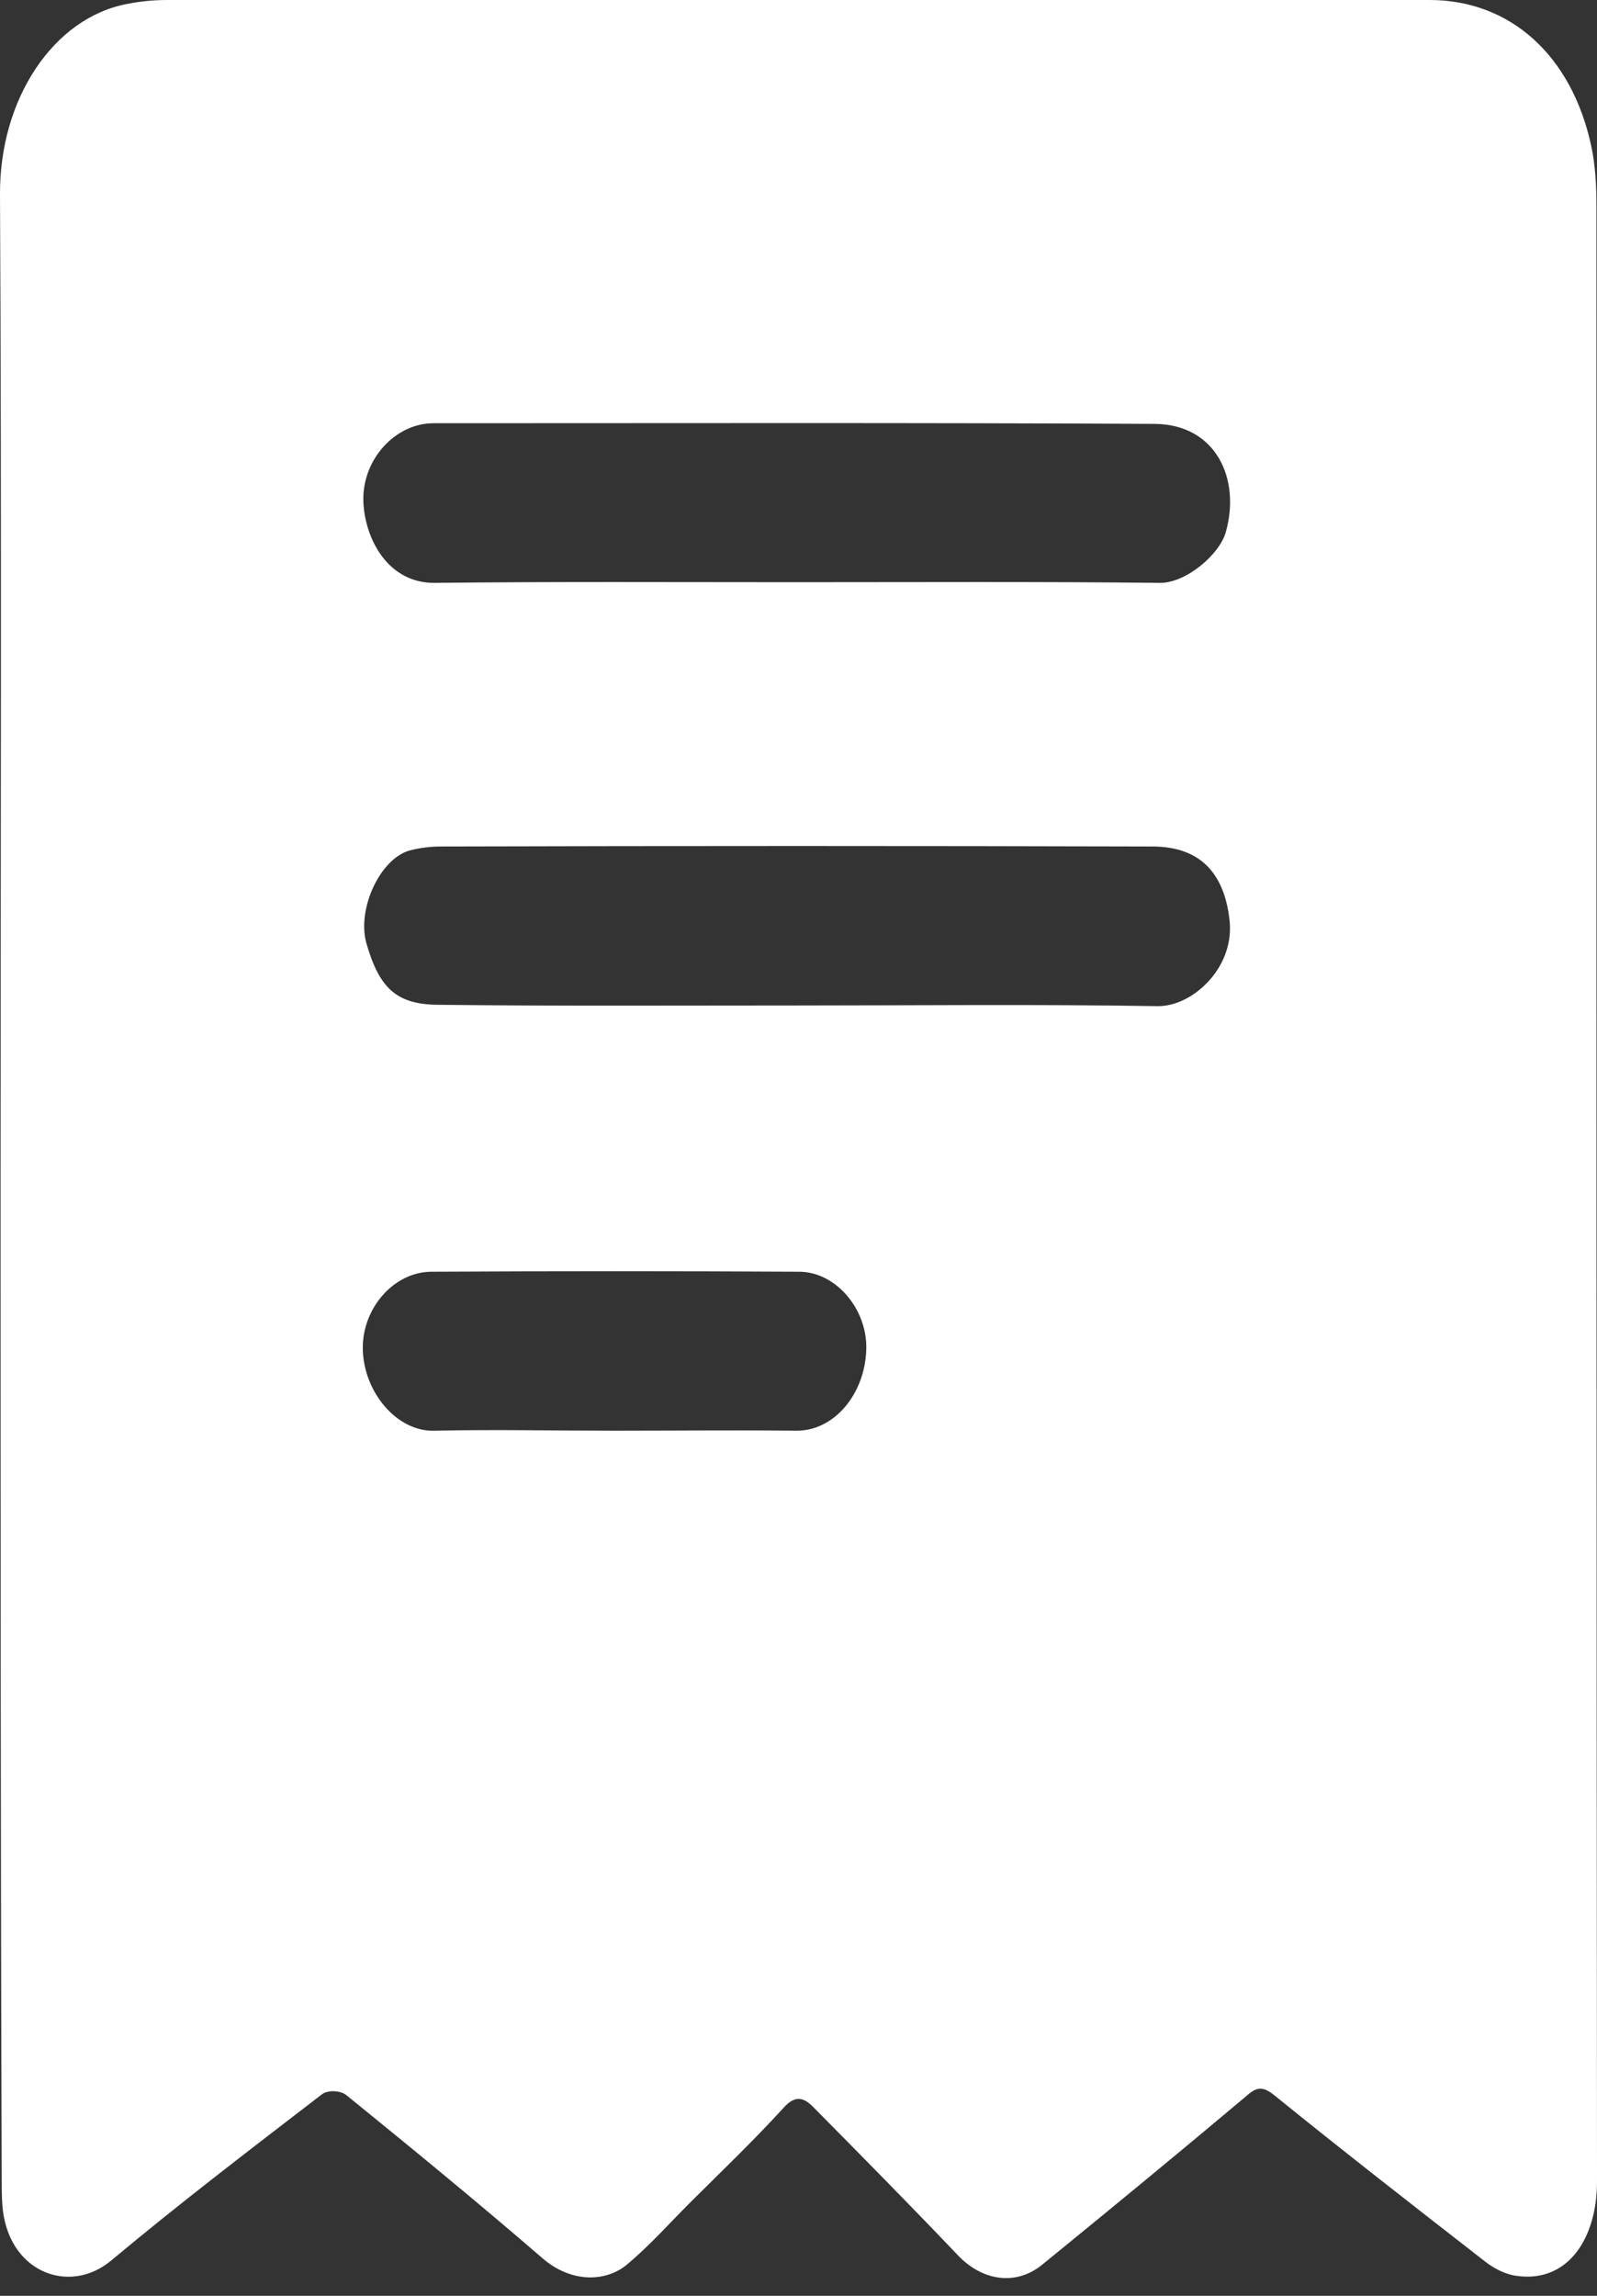 <svg width="48" height="69" viewBox="0 0 48 69" fill="none" xmlns="http://www.w3.org/2000/svg">
<rect x="0" y="0" width="48" height="69" fill="#333333" stroke="none"/>
<path d="M0.017 35.494C0.017 25.62 0.051 15.726 0 5.853C-0.017 2.966 1.609 0.537 3.818 0.119C4.211 0.04 4.622 0 5.016 0C17.666 0 30.317 0 42.967 0C45.398 0 47.247 1.672 47.829 4.399C47.949 4.957 47.983 5.574 47.983 6.151C47.983 25.959 47.983 45.766 48 65.573C48 67.246 47.144 68.619 45.586 68.4C45.261 68.36 44.902 68.181 44.628 67.962C42.505 66.31 40.382 64.658 38.294 62.966C37.969 62.707 37.78 62.707 37.472 62.986C35.435 64.698 33.381 66.39 31.327 68.062C30.522 68.719 29.512 68.54 28.793 67.783C27.372 66.29 25.917 64.817 24.462 63.344C24.171 63.045 23.915 62.946 23.555 63.344C22.648 64.339 21.689 65.255 20.748 66.191C20.131 66.808 19.532 67.484 18.865 68.042C18.248 68.579 17.187 68.639 16.297 67.863C14.362 66.191 12.394 64.578 10.408 62.966C10.237 62.826 9.843 62.806 9.672 62.946C7.549 64.578 5.41 66.21 3.338 67.942C2.071 68.997 0.206 68.281 0.069 66.25C0.051 65.972 0.051 65.713 0.051 65.434C0.017 55.461 0.017 45.467 0.017 35.494ZM23.897 17.498C27.561 17.498 31.224 17.478 34.87 17.518C35.658 17.518 36.651 16.662 36.839 16.005C37.301 14.393 36.548 12.76 34.716 12.74C27.492 12.701 20.251 12.72 13.027 12.72C11.88 12.72 10.87 13.815 10.922 15.089C10.973 16.224 11.675 17.518 13.044 17.518C16.656 17.478 20.268 17.498 23.897 17.498ZM23.88 30.219C27.509 30.219 31.155 30.179 34.785 30.239C35.829 30.259 37.096 29.104 36.959 27.691C36.822 26.357 36.171 25.441 34.631 25.441C27.509 25.421 20.388 25.421 13.25 25.441C12.942 25.441 12.616 25.481 12.308 25.561C11.418 25.819 10.733 27.312 11.007 28.328C11.401 29.721 11.932 30.199 13.216 30.199C16.776 30.239 20.337 30.219 23.88 30.219ZM18.454 42.999C20.268 42.999 22.1 42.979 23.915 42.999C25.078 43.019 26.003 41.884 26.037 40.55C26.071 39.336 25.113 38.221 24.017 38.221C20.337 38.201 16.656 38.201 12.976 38.221C11.829 38.221 10.87 39.336 10.905 40.57C10.939 41.844 11.932 43.039 13.061 42.999C14.859 42.959 16.656 42.999 18.454 42.999Z" fill="white"/>
</svg>
